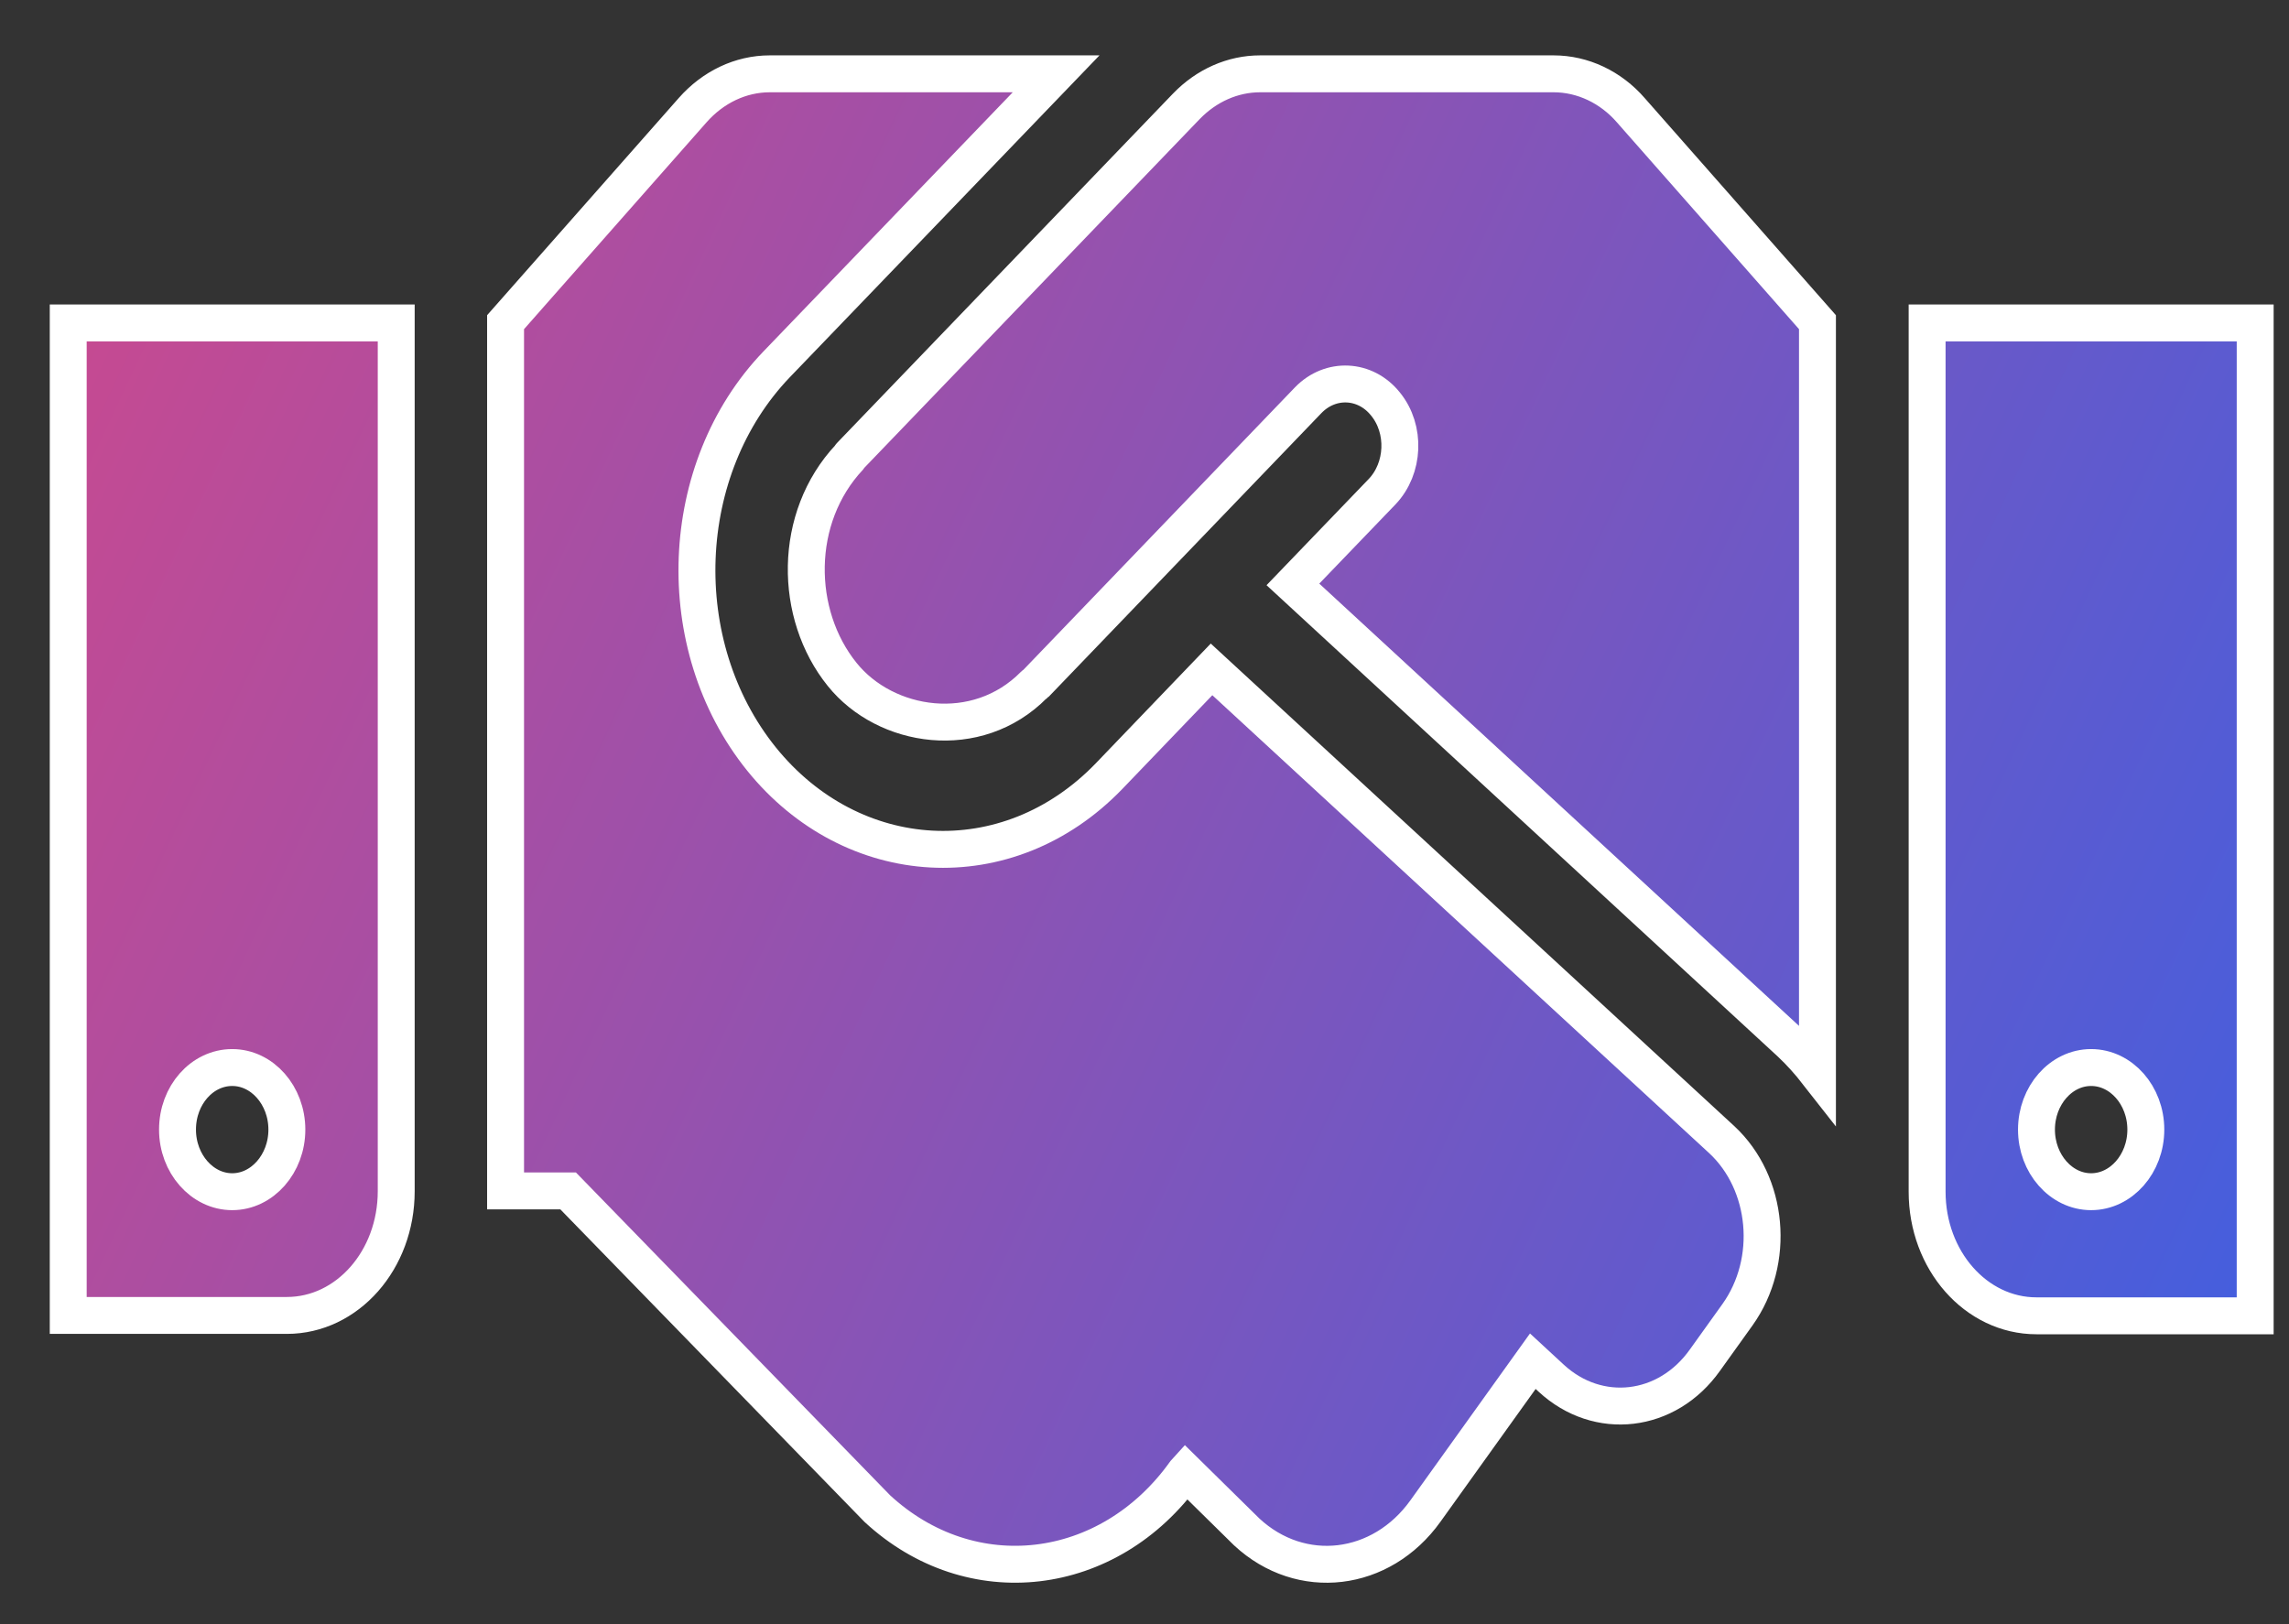 <svg width="31" height="22" viewBox="0 0 31 22" fill="none" xmlns="http://www.w3.org/2000/svg">
<rect x="0" y="0" width="31" height="22" fill="#333333" stroke="none"/>
<path d="M21.041 1H17.066C16.695 1 16.339 1.158 16.066 1.441L11.517 6.172C11.512 6.177 11.508 6.187 11.503 6.193C10.735 7.012 10.748 8.321 11.406 9.136C11.993 9.866 13.229 10.061 14.002 9.278C14.007 9.272 14.016 9.272 14.02 9.267L17.718 5.42C18.019 5.11 18.491 5.131 18.764 5.473C19.042 5.814 19.018 6.345 18.718 6.66L17.51 7.916L24.248 14.129C24.382 14.255 24.503 14.391 24.614 14.533V4.364L22.087 1.494C21.814 1.179 21.434 1 21.041 1V1ZM26.099 4.374V16.142C26.099 17.072 26.761 17.823 27.58 17.823H30.542V4.374H26.099ZM28.32 16.142C27.913 16.142 27.58 15.763 27.58 15.301C27.58 14.838 27.913 14.46 28.32 14.46C28.728 14.46 29.061 14.838 29.061 15.301C29.061 15.763 28.728 16.142 28.32 16.142ZM0.924 17.818H3.885C4.704 17.818 5.366 17.067 5.366 16.136V4.374H0.924V17.818ZM3.145 14.46C3.552 14.46 3.885 14.838 3.885 15.301C3.885 15.763 3.552 16.142 3.145 16.142C2.738 16.142 2.404 15.763 2.404 15.301C2.404 14.833 2.738 14.46 3.145 14.46ZM23.318 15.437L16.408 9.067L15.02 10.513C13.646 11.937 11.54 11.8 10.313 10.281C9.069 8.736 9.166 6.345 10.517 4.936L14.303 1H10.425C10.031 1 9.656 1.179 9.379 1.494L6.847 4.364V16.131H7.694L11.882 20.435C13.15 21.607 15.015 21.387 16.047 19.947L16.057 19.936L16.885 20.751C17.621 21.434 18.708 21.302 19.305 20.467L20.759 18.438L21.009 18.669C21.642 19.253 22.577 19.148 23.091 18.422L23.531 17.808C24.049 17.082 23.952 16.026 23.318 15.437V15.437Z" fill="url(#paint0_linear_6472_200)" stroke="white" stroke-width="0.5"/>
<defs>
<linearGradient id="paint0_linear_6472_200" x1="3.669" y1="-0.83" x2="37.996" y2="15.257" gradientUnits="userSpaceOnUse">
<stop stop-color="#C54A92"/>
<stop offset="1" stop-color="#2E62EB"/>
</linearGradient>
</defs>
</svg>
